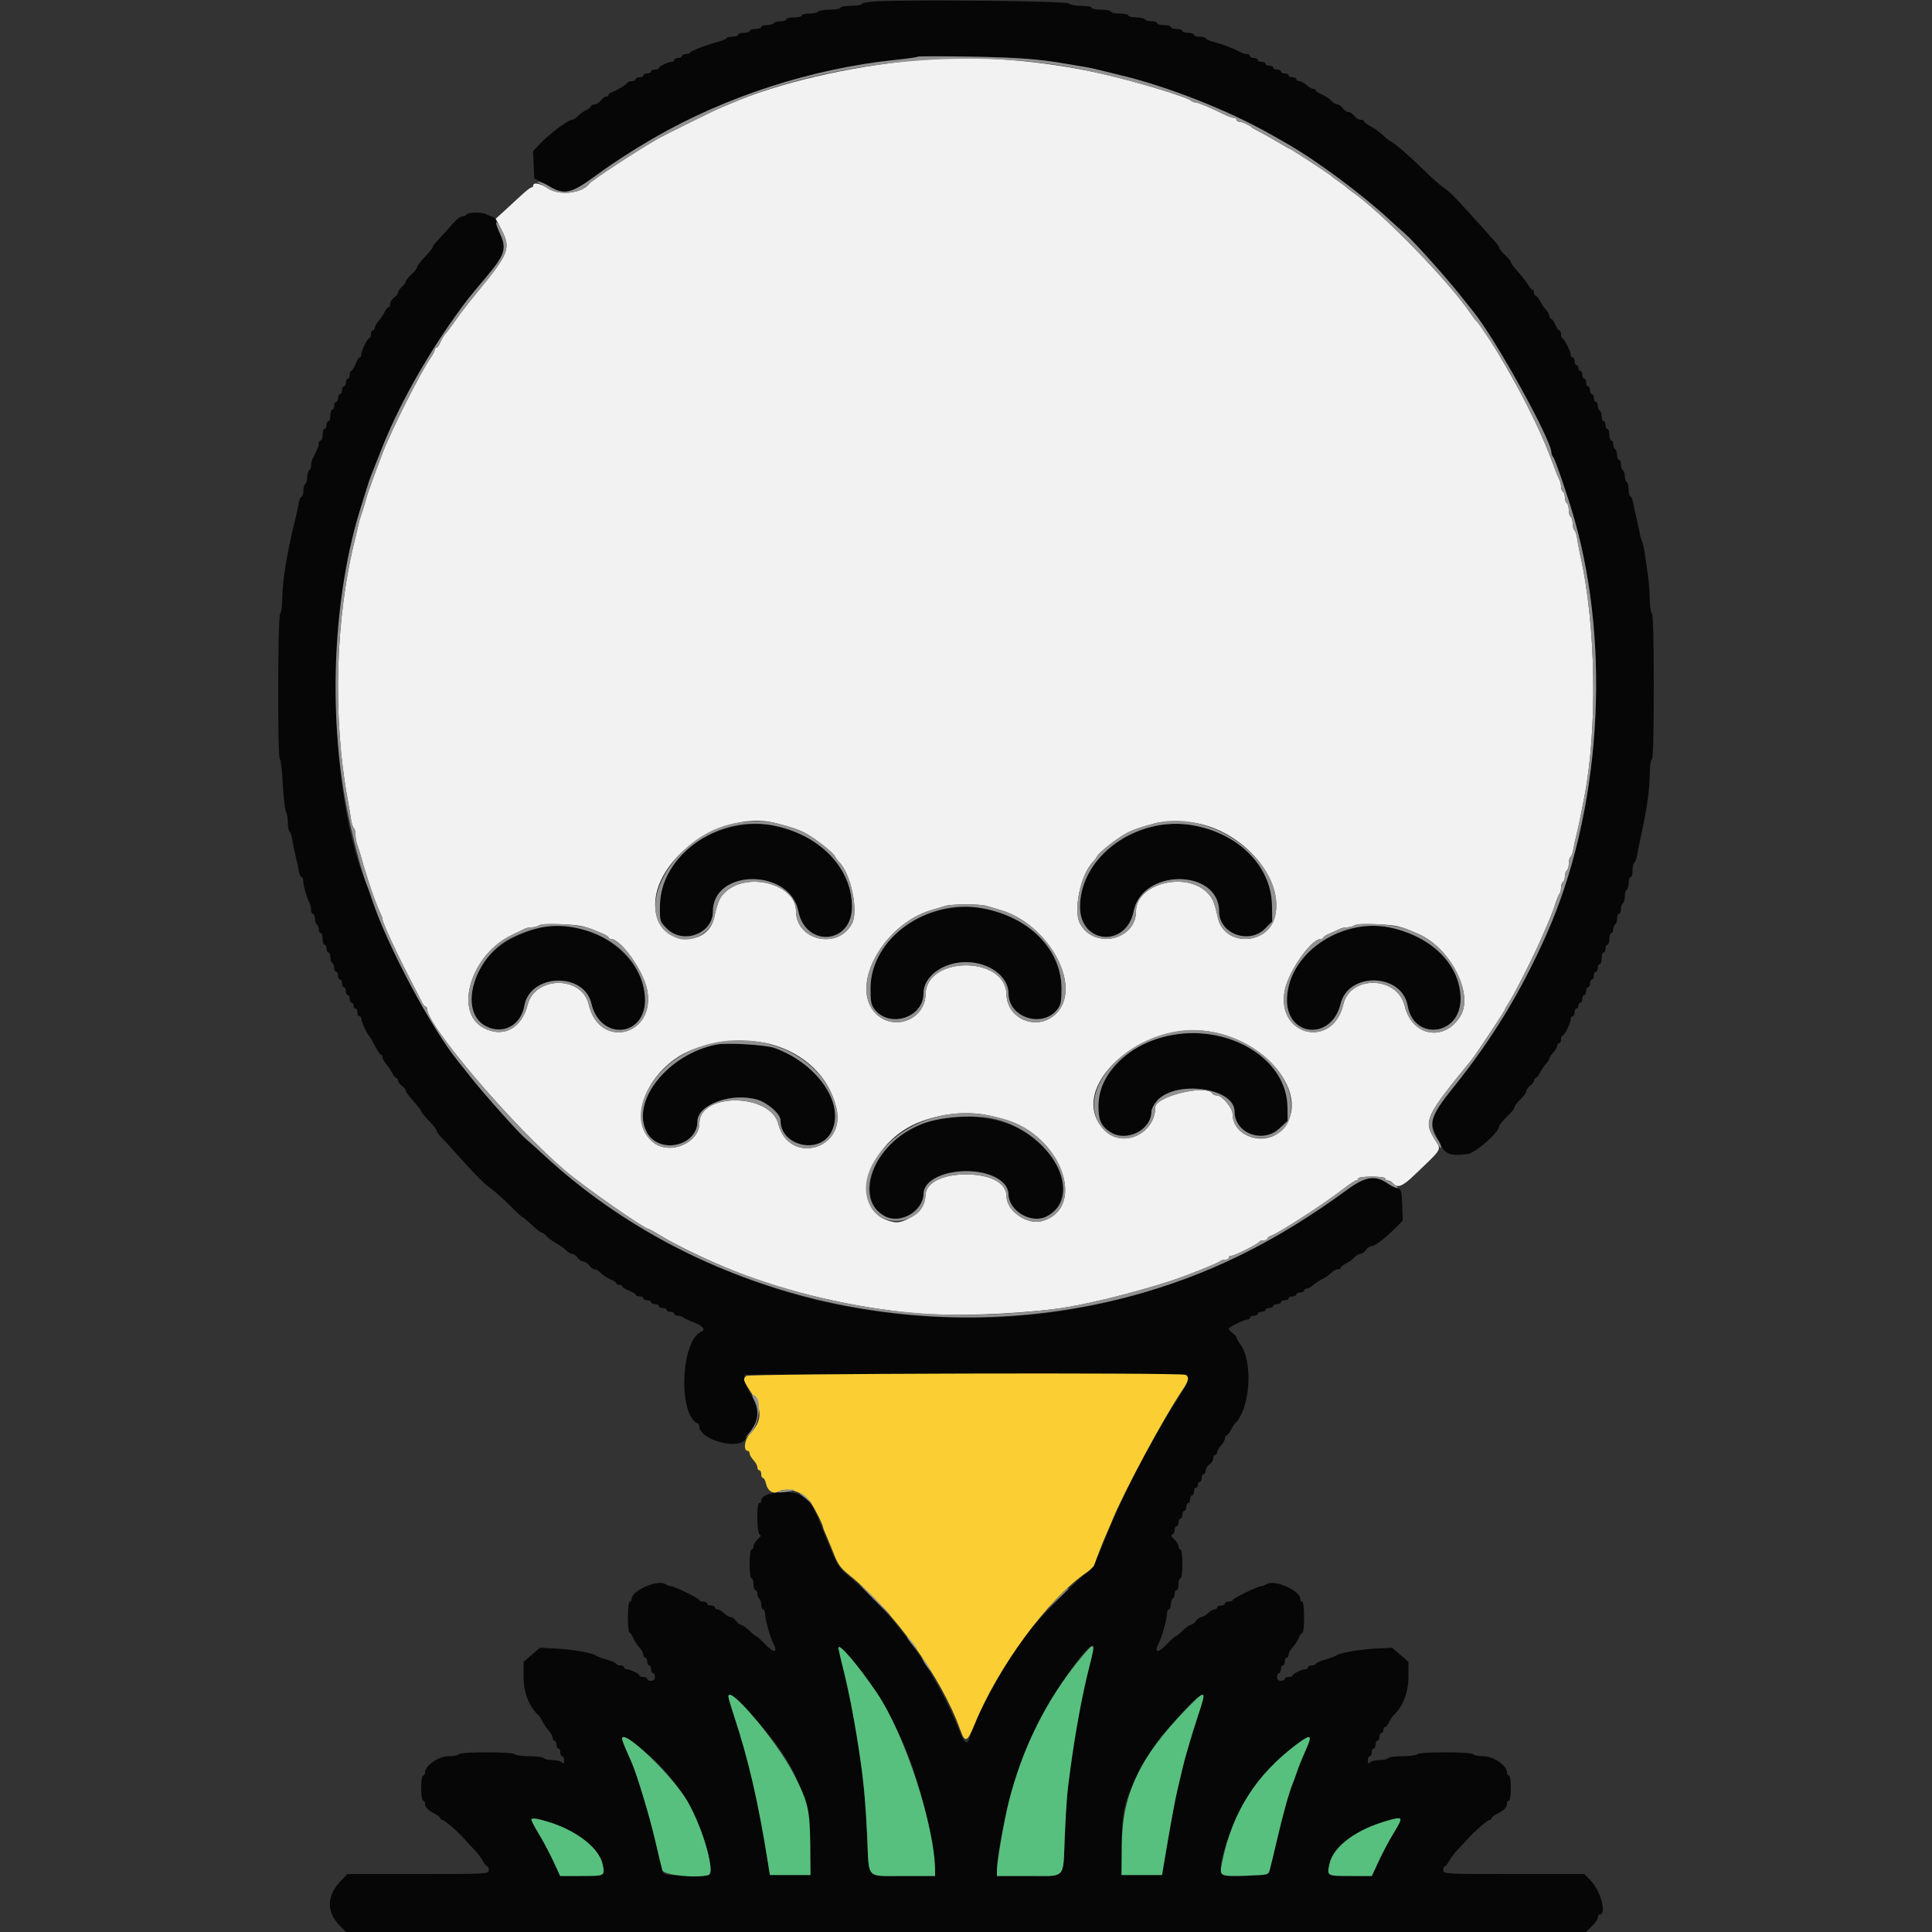 <svg id="svg" version="1.1" xmlns="http://www.w3.org/2000/svg" xmlns:xlink="http://www.w3.org/1999/xlink" width="400" height="400" viewBox="0, 0, 400,400"><rect x="0" y="0" width="400" height="400" fill="#333333" stroke="none"/><g id="svgg"><path id="path0" d="M181.700 0.274 C 179.885 0.361,178.400 0.605,178.400 0.816 C 178.400 1.027,177.410 1.200,176.200 1.200 C 174.990 1.200,174.000 1.380,174.000 1.600 C 174.000 1.820,173.021 2.000,171.824 2.000 C 170.627 2.000,169.536 2.180,169.400 2.400 C 169.264 2.620,168.443 2.800,167.576 2.800 C 166.709 2.800,166.000 2.980,166.000 3.200 C 166.000 3.420,165.280 3.600,164.400 3.600 C 163.520 3.600,162.800 3.780,162.800 4.000 C 162.800 4.220,162.271 4.400,161.624 4.400 C 160.977 4.400,160.336 4.580,160.200 4.800 C 160.064 5.020,159.423 5.200,158.776 5.200 C 158.129 5.200,157.600 5.380,157.600 5.600 C 157.600 5.820,157.060 6.000,156.400 6.000 C 155.740 6.000,155.200 6.180,155.200 6.400 C 155.200 6.620,154.660 6.800,154.000 6.800 C 153.340 6.800,152.800 6.980,152.800 7.200 C 152.800 7.420,152.260 7.600,151.600 7.600 C 150.940 7.600,150.400 7.739,150.400 7.909 C 150.400 8.079,149.635 8.413,148.700 8.650 C 146.386 9.239,143.030 10.533,142.867 10.900 C 142.793 11.065,142.388 11.200,141.967 11.200 C 141.545 11.200,141.200 11.380,141.200 11.600 C 141.200 11.820,140.840 12.000,140.400 12.000 C 139.960 12.000,139.600 12.180,139.600 12.400 C 139.600 12.620,139.366 12.800,139.080 12.800 C 138.344 12.800,136.407 13.741,136.403 14.100 C 136.401 14.265,136.040 14.400,135.600 14.400 C 135.160 14.400,134.800 14.580,134.800 14.800 C 134.800 15.020,134.440 15.200,134.000 15.200 C 133.560 15.200,133.200 15.380,133.200 15.600 C 133.200 15.820,132.840 16.000,132.400 16.000 C 131.960 16.000,131.600 16.180,131.600 16.400 C 131.600 16.620,131.255 16.800,130.833 16.800 C 130.412 16.800,130.007 16.935,129.933 17.100 C 129.766 17.476,127.636 18.775,126.700 19.071 C 126.315 19.193,126.000 19.452,126.000 19.647 C 126.000 19.841,125.770 20.000,125.488 20.000 C 125.207 20.000,124.717 20.360,124.400 20.800 C 124.083 21.240,123.503 21.600,123.112 21.600 C 122.720 21.600,122.400 21.750,122.400 21.932 C 122.400 22.115,121.905 22.519,121.300 22.830 C 120.695 23.140,119.909 23.711,119.553 24.097 C 119.197 24.484,118.700 24.800,118.449 24.800 C 117.693 24.800,113.916 27.582,112.083 29.489 L 110.366 31.276 110.483 34.099 L 110.600 36.922 113.000 38.242 C 117.026 40.456,118.093 40.249,123.600 36.187 C 139.267 24.628,158.866 16.500,179.000 13.211 C 190.889 11.270,209.390 11.256,220.600 13.181 C 221.700 13.369,223.320 13.640,224.200 13.783 C 225.080 13.925,226.430 14.205,227.200 14.406 C 227.970 14.607,229.860 15.066,231.400 15.426 C 241.502 17.790,254.234 22.787,263.300 27.946 C 264.125 28.416,265.436 29.160,266.214 29.601 C 272.348 33.076,281.846 40.105,287.600 45.429 C 288.590 46.345,290.062 47.666,290.872 48.364 C 292.617 49.869,299.478 57.519,302.384 61.200 C 303.513 62.630,304.687 64.103,304.991 64.473 C 309.495 69.939,321.200 91.069,321.200 93.732 C 321.200 94.011,321.363 94.411,321.562 94.620 C 321.957 95.034,324.654 102.922,325.932 107.400 C 333.650 134.448,331.358 168.401,320.113 193.600 C 314.810 205.483,308.875 215.219,300.864 225.176 C 295.817 231.450,295.739 231.749,297.937 236.459 C 299.107 238.965,300.208 239.423,303.870 238.928 C 305.506 238.707,310.400 234.380,310.400 233.154 C 310.400 232.925,311.120 232.046,312.000 231.200 C 312.880 230.354,313.600 229.451,313.600 229.192 C 313.600 228.933,314.140 228.217,314.800 227.600 C 315.460 226.983,316.000 226.231,316.000 225.928 C 316.000 225.625,316.360 225.117,316.800 224.800 C 317.240 224.483,317.600 223.993,317.600 223.712 C 317.600 223.430,317.750 223.200,317.932 223.200 C 318.115 223.200,318.520 222.705,318.832 222.100 C 319.145 221.495,319.715 220.651,320.100 220.225 C 320.485 219.798,320.800 219.296,320.800 219.108 C 320.800 218.920,321.160 218.380,321.600 217.908 C 322.040 217.436,322.400 216.813,322.400 216.525 C 322.400 216.236,322.580 216.000,322.800 216.000 C 323.020 216.000,323.200 215.640,323.200 215.200 C 323.200 214.760,323.347 214.400,323.526 214.400 C 323.924 214.400,325.200 211.799,325.200 210.986 C 325.200 210.664,325.380 210.400,325.600 210.400 C 325.820 210.400,326.000 210.040,326.000 209.600 C 326.000 209.160,326.180 208.800,326.400 208.800 C 326.620 208.800,326.800 208.530,326.800 208.200 C 326.800 207.870,326.980 207.600,327.200 207.600 C 327.420 207.600,327.600 207.240,327.600 206.800 C 327.600 206.360,327.780 206.000,328.000 206.000 C 328.220 206.000,328.400 205.640,328.400 205.200 C 328.400 204.760,328.580 204.400,328.800 204.400 C 329.020 204.400,329.200 204.040,329.200 203.600 C 329.200 203.160,329.380 202.800,329.600 202.800 C 329.820 202.800,330.000 202.440,330.000 202.000 C 330.000 201.560,330.180 201.200,330.400 201.200 C 330.620 201.200,330.800 200.840,330.800 200.400 C 330.800 199.960,330.980 199.600,331.200 199.600 C 331.420 199.600,331.600 199.060,331.600 198.400 C 331.600 197.740,331.780 197.200,332.000 197.200 C 332.220 197.200,332.400 196.840,332.400 196.400 C 332.400 195.960,332.580 195.600,332.800 195.600 C 333.020 195.600,333.200 195.060,333.200 194.400 C 333.200 193.740,333.380 193.200,333.600 193.200 C 333.820 193.200,334.000 192.851,334.000 192.424 C 334.000 191.997,334.180 191.536,334.400 191.400 C 334.620 191.264,334.800 190.713,334.800 190.176 C 334.800 189.639,334.980 189.200,335.200 189.200 C 335.420 189.200,335.600 188.761,335.600 188.224 C 335.600 187.687,335.780 187.136,336.000 187.000 C 336.220 186.864,336.400 186.234,336.400 185.600 C 336.400 184.966,336.580 184.336,336.800 184.200 C 337.020 184.064,337.200 183.423,337.200 182.776 C 337.200 182.129,337.380 181.600,337.600 181.600 C 337.820 181.600,338.000 180.981,338.000 180.224 C 338.000 179.467,338.160 178.748,338.356 178.627 C 338.551 178.506,338.812 177.821,338.934 177.104 C 339.056 176.387,339.354 174.900,339.596 173.800 C 340.992 167.465,341.552 163.540,341.579 159.900 C 341.591 158.380,341.775 157.200,342.000 157.200 C 342.260 157.200,342.400 151.941,342.400 142.224 C 342.400 132.671,342.255 127.158,342.000 127.000 C 341.780 126.864,341.585 125.548,341.566 124.076 C 341.548 122.604,341.379 120.410,341.192 119.200 C 341.005 117.990,340.737 116.100,340.597 115.000 C 340.456 113.900,340.187 112.640,339.998 112.200 C 339.809 111.760,339.563 110.860,339.452 110.200 C 339.340 109.540,339.045 108.190,338.796 107.200 C 338.546 106.210,338.246 104.815,338.127 104.100 C 338.009 103.385,337.752 102.800,337.556 102.800 C 337.360 102.800,337.200 102.181,337.200 101.424 C 337.200 100.667,337.020 99.936,336.800 99.800 C 336.580 99.664,336.400 99.124,336.400 98.600 C 336.400 98.076,336.220 97.536,336.000 97.400 C 335.780 97.264,335.600 96.713,335.600 96.176 C 335.600 95.639,335.420 95.200,335.200 95.200 C 334.980 95.200,334.800 94.761,334.800 94.224 C 334.800 93.687,334.620 93.136,334.400 93.000 C 334.180 92.864,334.000 92.403,334.000 91.976 C 334.000 91.549,333.820 91.200,333.600 91.200 C 333.380 91.200,333.200 90.660,333.200 90.000 C 333.200 89.340,333.020 88.800,332.800 88.800 C 332.580 88.800,332.400 88.440,332.400 88.000 C 332.400 87.560,332.220 87.200,332.000 87.200 C 331.780 87.200,331.600 86.761,331.600 86.224 C 331.600 85.687,331.420 85.136,331.200 85.000 C 330.980 84.864,330.800 84.403,330.800 83.976 C 330.800 83.549,330.620 83.200,330.400 83.200 C 330.180 83.200,330.000 82.840,330.000 82.400 C 330.000 81.960,329.820 81.600,329.600 81.600 C 329.380 81.600,329.200 81.240,329.200 80.800 C 329.200 80.360,329.020 80.000,328.800 80.000 C 328.580 80.000,328.400 79.640,328.400 79.200 C 328.400 78.760,328.220 78.400,328.000 78.400 C 327.780 78.400,327.600 78.040,327.600 77.600 C 327.600 77.160,327.420 76.800,327.200 76.800 C 326.980 76.800,326.800 76.530,326.800 76.200 C 326.800 75.870,326.620 75.600,326.400 75.600 C 326.180 75.600,326.000 75.240,326.000 74.800 C 326.000 74.360,325.820 74.000,325.600 74.000 C 325.380 74.000,325.200 73.745,325.200 73.432 C 325.200 72.765,323.935 70.260,323.500 70.067 C 323.335 69.993,323.200 69.588,323.200 69.167 C 323.200 68.745,323.042 68.400,322.849 68.400 C 322.655 68.400,322.273 67.860,322.000 67.200 C 321.727 66.540,321.345 66.000,321.151 66.000 C 320.958 66.000,320.800 65.764,320.800 65.475 C 320.800 65.187,320.485 64.602,320.100 64.175 C 319.715 63.749,319.145 62.905,318.832 62.300 C 318.520 61.695,318.115 61.200,317.932 61.200 C 317.750 61.200,317.600 60.930,317.600 60.600 C 317.600 60.270,317.459 60.000,317.286 60.000 C 317.114 60.000,316.673 59.492,316.306 58.872 C 315.940 58.252,315.001 57.047,314.220 56.194 C 313.439 55.341,312.800 54.481,312.800 54.282 C 312.800 54.084,312.260 53.417,311.600 52.800 C 310.940 52.183,310.400 51.516,310.400 51.318 C 310.400 50.958,309.961 50.443,304.881 44.846 C 300.706 40.246,300.292 39.834,298.800 38.788 C 298.030 38.249,296.122 36.546,294.559 35.004 C 291.711 32.193,288.626 29.533,287.880 29.247 C 287.661 29.163,286.975 28.610,286.356 28.018 C 285.737 27.426,284.593 26.599,283.815 26.180 C 283.037 25.761,282.400 25.279,282.400 25.109 C 282.400 24.939,282.080 24.800,281.688 24.800 C 281.297 24.800,280.717 24.440,280.400 24.000 C 280.083 23.560,279.543 23.200,279.200 23.200 C 278.857 23.200,278.317 22.840,278.000 22.400 C 277.683 21.960,277.169 21.600,276.859 21.600 C 276.548 21.600,276.003 21.271,275.647 20.870 C 275.291 20.468,274.415 19.884,273.700 19.572 C 272.985 19.260,272.400 18.869,272.400 18.702 C 272.400 18.536,272.164 18.400,271.875 18.400 C 271.587 18.400,270.964 18.040,270.492 17.600 C 270.020 17.160,269.356 16.800,269.017 16.800 C 268.678 16.800,268.400 16.620,268.400 16.400 C 268.400 16.180,268.040 16.000,267.600 16.000 C 267.160 16.000,266.800 15.820,266.800 15.600 C 266.800 15.380,266.440 15.200,266.000 15.200 C 265.560 15.200,265.200 15.020,265.200 14.800 C 265.200 14.580,264.840 14.400,264.400 14.400 C 263.960 14.400,263.600 14.220,263.600 14.000 C 263.600 13.780,263.240 13.600,262.800 13.600 C 262.360 13.600,262.000 13.420,262.000 13.200 C 262.000 12.980,261.640 12.800,261.200 12.800 C 260.760 12.800,260.400 12.620,260.400 12.400 C 260.400 12.180,260.040 12.000,259.600 12.000 C 259.160 12.000,258.800 11.820,258.800 11.600 C 258.800 11.380,258.528 11.200,258.195 11.200 C 257.862 11.200,257.277 11.035,256.895 10.834 C 255.366 10.027,253.271 9.216,251.483 8.738 C 250.447 8.461,249.600 8.091,249.600 7.917 C 249.600 7.743,249.060 7.600,248.400 7.600 C 247.740 7.600,247.200 7.420,247.200 7.200 C 247.200 6.980,246.660 6.800,246.000 6.800 C 245.340 6.800,244.800 6.620,244.800 6.400 C 244.800 6.180,244.260 6.000,243.600 6.000 C 242.940 6.000,242.400 5.820,242.400 5.600 C 242.400 5.380,241.770 5.200,241.000 5.200 C 240.230 5.200,239.600 5.020,239.600 4.800 C 239.600 4.580,239.071 4.400,238.424 4.400 C 237.777 4.400,237.136 4.220,237.000 4.000 C 236.864 3.780,236.043 3.600,235.176 3.600 C 234.309 3.600,233.600 3.420,233.600 3.200 C 233.600 2.980,232.790 2.800,231.800 2.800 C 230.810 2.800,230.000 2.620,230.000 2.400 C 230.000 2.180,229.100 2.000,228.000 2.000 C 226.900 2.000,226.000 1.820,226.000 1.600 C 226.000 1.380,225.046 1.200,223.880 1.200 C 222.714 1.200,221.540 0.980,221.272 0.712 C 220.787 0.227,189.821 -0.115,181.700 0.274 M96.600 44.400 C 96.464 44.620,96.048 44.804,95.676 44.809 C 95.304 44.814,94.370 45.561,93.600 46.468 C 92.830 47.376,91.615 48.715,90.900 49.446 C 90.185 50.176,89.600 50.938,89.600 51.138 C 89.600 51.339,88.880 52.245,88.000 53.152 C 87.120 54.059,86.400 54.998,86.400 55.240 C 86.400 55.481,85.860 56.183,85.200 56.800 C 84.540 57.417,84.000 58.091,84.000 58.298 C 84.000 58.506,83.640 59.002,83.200 59.400 C 82.760 59.798,82.400 60.326,82.400 60.574 C 82.400 60.821,82.040 61.283,81.600 61.600 C 81.160 61.917,80.800 62.497,80.800 62.888 C 80.800 63.280,80.650 63.600,80.468 63.600 C 80.285 63.600,79.880 64.095,79.568 64.700 C 79.255 65.305,78.685 66.149,78.300 66.575 C 77.915 67.002,77.600 67.587,77.600 67.875 C 77.600 68.164,77.420 68.400,77.200 68.400 C 76.980 68.400,76.800 68.760,76.800 69.200 C 76.800 69.640,76.653 70.000,76.474 70.000 C 76.076 70.000,74.800 72.601,74.800 73.414 C 74.800 73.736,74.654 74.000,74.475 74.000 C 74.296 74.000,73.902 74.630,73.600 75.400 C 73.298 76.170,72.904 76.800,72.725 76.800 C 72.546 76.800,72.400 77.160,72.400 77.600 C 72.400 78.040,72.220 78.400,72.000 78.400 C 71.780 78.400,71.600 78.760,71.600 79.200 C 71.600 79.640,71.420 80.000,71.200 80.000 C 70.980 80.000,70.800 80.360,70.800 80.800 C 70.800 81.240,70.620 81.600,70.400 81.600 C 70.180 81.600,70.000 81.960,70.000 82.400 C 70.000 82.840,69.820 83.200,69.600 83.200 C 69.380 83.200,69.200 83.560,69.200 84.000 C 69.200 84.440,69.020 84.800,68.800 84.800 C 68.580 84.800,68.400 85.340,68.400 86.000 C 68.400 86.660,68.220 87.200,68.000 87.200 C 67.780 87.200,67.600 87.560,67.600 88.000 C 67.600 88.440,67.420 88.800,67.200 88.800 C 66.980 88.800,66.800 89.340,66.800 90.000 C 66.800 90.660,66.620 91.200,66.400 91.200 C 66.180 91.200,66.000 91.472,66.000 91.805 C 66.000 92.138,65.820 92.768,65.600 93.205 C 65.380 93.642,65.020 94.358,64.800 94.795 C 64.580 95.232,64.400 95.941,64.400 96.371 C 64.400 96.801,64.220 97.264,64.000 97.400 C 63.780 97.536,63.600 98.166,63.600 98.800 C 63.600 99.434,63.420 100.064,63.200 100.200 C 62.980 100.336,62.800 100.977,62.800 101.624 C 62.800 102.271,62.640 102.800,62.444 102.800 C 62.248 102.800,61.991 103.385,61.873 104.100 C 61.754 104.815,61.455 106.210,61.207 107.200 C 59.432 114.287,58.454 120.284,58.421 124.276 C 58.409 125.638,58.220 126.864,58.000 127.000 C 57.504 127.306,57.444 157.200,57.939 157.200 C 58.126 157.200,58.399 159.469,58.548 162.242 C 58.696 165.016,58.993 167.614,59.209 168.016 C 59.424 168.418,59.600 169.469,59.600 170.350 C 59.600 171.232,59.761 172.052,59.958 172.174 C 60.155 172.295,60.410 173.071,60.525 173.897 C 60.640 174.724,60.943 176.210,61.196 177.200 C 61.450 178.190,61.754 179.585,61.873 180.300 C 61.991 181.015,62.248 181.600,62.444 181.600 C 62.640 181.600,62.800 181.992,62.800 182.472 C 62.800 183.392,63.460 185.728,64.049 186.895 C 64.242 187.277,64.400 187.952,64.400 188.395 C 64.400 188.838,64.580 189.200,64.800 189.200 C 65.020 189.200,65.200 189.639,65.200 190.176 C 65.200 190.713,65.380 191.264,65.600 191.400 C 65.820 191.536,66.000 191.997,66.000 192.424 C 66.000 192.851,66.180 193.200,66.400 193.200 C 66.620 193.200,66.800 193.740,66.800 194.400 C 66.800 195.060,66.980 195.600,67.200 195.600 C 67.420 195.600,67.600 195.960,67.600 196.400 C 67.600 196.840,67.780 197.200,68.000 197.200 C 68.220 197.200,68.400 197.639,68.400 198.176 C 68.400 198.713,68.580 199.264,68.800 199.400 C 69.020 199.536,69.200 199.997,69.200 200.424 C 69.200 200.851,69.380 201.200,69.600 201.200 C 69.820 201.200,70.000 201.560,70.000 202.000 C 70.000 202.440,70.180 202.800,70.400 202.800 C 70.620 202.800,70.800 203.160,70.800 203.600 C 70.800 204.040,70.980 204.400,71.200 204.400 C 71.420 204.400,71.600 204.760,71.600 205.200 C 71.600 205.640,71.780 206.000,72.000 206.000 C 72.220 206.000,72.400 206.360,72.400 206.800 C 72.400 207.240,72.580 207.600,72.800 207.600 C 73.020 207.600,73.200 207.870,73.200 208.200 C 73.200 208.530,73.380 208.800,73.600 208.800 C 73.820 208.800,74.000 209.160,74.000 209.600 C 74.000 210.040,74.180 210.400,74.400 210.400 C 74.620 210.400,74.800 210.642,74.800 210.939 C 74.800 211.504,75.964 214.056,76.378 214.400 C 76.511 214.510,77.065 215.455,77.609 216.500 C 78.153 217.545,78.734 218.400,78.899 218.400 C 79.065 218.400,79.200 218.636,79.200 218.925 C 79.200 219.213,79.515 219.798,79.900 220.225 C 80.285 220.651,80.855 221.495,81.168 222.100 C 81.480 222.705,81.885 223.200,82.068 223.200 C 82.250 223.200,82.400 223.430,82.400 223.712 C 82.400 223.993,82.760 224.483,83.200 224.800 C 83.640 225.117,84.000 225.569,84.000 225.804 C 84.000 226.040,84.720 227.028,85.600 228.000 C 86.480 228.972,87.200 229.910,87.200 230.084 C 87.200 230.257,87.920 231.141,88.800 232.048 C 89.680 232.955,90.400 233.863,90.400 234.066 C 90.400 234.270,90.805 234.859,91.300 235.376 C 91.795 235.892,93.460 237.713,95.000 239.423 C 98.823 243.668,100.084 244.922,101.869 246.257 C 102.710 246.886,104.423 248.435,105.677 249.700 C 106.930 250.965,108.055 252.000,108.177 252.000 C 108.299 252.000,109.163 252.720,110.097 253.600 C 111.031 254.480,111.956 255.200,112.151 255.200 C 112.346 255.200,112.797 255.528,113.153 255.928 C 113.509 256.329,114.430 257.004,115.200 257.428 C 115.970 257.853,116.891 258.515,117.247 258.900 C 117.603 259.285,118.148 259.600,118.459 259.600 C 118.769 259.600,119.283 259.960,119.600 260.400 C 119.917 260.840,120.457 261.200,120.800 261.200 C 121.143 261.200,121.683 261.560,122.000 262.000 C 122.317 262.440,122.831 262.800,123.141 262.800 C 123.452 262.800,123.997 263.129,124.353 263.530 C 124.709 263.932,125.585 264.516,126.300 264.828 C 127.015 265.140,127.600 265.531,127.600 265.698 C 127.600 265.864,127.870 266.000,128.200 266.000 C 128.530 266.000,128.800 266.146,128.800 266.325 C 128.800 266.504,129.430 266.898,130.200 267.200 C 130.970 267.502,131.600 267.896,131.600 268.075 C 131.600 268.254,131.960 268.400,132.400 268.400 C 132.840 268.400,133.200 268.580,133.200 268.800 C 133.200 269.020,133.560 269.200,134.000 269.200 C 134.440 269.200,134.800 269.380,134.800 269.600 C 134.800 269.820,135.160 270.000,135.600 270.000 C 136.040 270.000,136.400 270.180,136.400 270.400 C 136.400 270.620,136.760 270.800,137.200 270.800 C 137.640 270.800,138.000 270.980,138.000 271.200 C 138.000 271.420,138.360 271.600,138.800 271.600 C 139.240 271.600,139.600 271.780,139.600 272.000 C 139.600 272.220,139.924 272.400,140.320 272.400 C 140.716 272.400,141.211 272.556,141.420 272.747 C 141.629 272.938,142.655 273.413,143.700 273.802 C 145.413 274.439,146.148 275.315,145.266 275.667 C 140.951 277.388,140.315 292.957,144.487 294.733 C 144.659 294.807,144.800 295.077,144.800 295.333 C 144.803 298.122,153.061 300.343,154.344 297.900 C 154.604 297.405,155.263 296.388,155.809 295.641 C 157.275 293.631,157.148 291.530,155.382 288.599 C 154.603 287.304,154.018 285.874,154.082 285.422 L 154.200 284.600 200.000 284.600 L 245.800 284.600 245.920 285.440 C 245.990 285.927,245.222 287.526,244.095 289.240 C 238.014 298.495,232.564 309.092,228.037 320.467 C 226.608 324.056,226.102 324.897,224.851 325.765 C 223.167 326.932,215.802 334.372,213.334 337.400 C 208.772 342.996,202.598 354.050,200.636 360.133 C 200.261 361.297,199.554 360.725,198.721 358.582 C 194.081 346.646,185.911 335.050,176.409 326.911 C 173.169 324.135,173.742 325.160,169.405 314.400 C 167.622 309.976,165.745 308.672,161.581 308.962 C 158.902 309.149,157.600 309.740,157.600 310.771 C 157.600 311.007,157.420 311.200,157.200 311.200 C 156.586 311.200,156.683 317.491,157.300 317.713 C 157.639 317.835,157.510 318.150,156.900 318.693 C 156.405 319.133,156.000 319.788,156.000 320.147 C 156.000 320.506,155.820 320.800,155.600 320.800 C 155.369 320.800,155.200 322.067,155.200 323.800 C 155.200 325.533,155.369 326.800,155.600 326.800 C 155.820 326.800,156.000 327.340,156.000 328.000 C 156.000 328.660,156.180 329.200,156.400 329.200 C 156.620 329.200,156.800 329.549,156.800 329.976 C 156.800 330.403,156.980 330.864,157.200 331.000 C 157.420 331.136,157.600 331.687,157.600 332.224 C 157.600 332.761,157.780 333.200,158.000 333.200 C 158.220 333.200,158.400 333.629,158.400 334.154 C 158.400 335.178,159.440 338.953,160.037 340.095 C 161.169 342.260,160.337 342.416,158.400 340.400 C 157.554 339.520,156.757 338.800,156.628 338.800 C 156.498 338.800,155.828 338.260,155.137 337.600 C 154.446 336.940,153.678 336.400,153.429 336.400 C 153.180 336.400,152.717 336.040,152.400 335.600 C 152.083 335.160,151.586 334.800,151.295 334.800 C 151.004 334.800,150.380 334.440,149.908 334.000 C 149.436 333.560,148.813 333.200,148.525 333.200 C 148.236 333.200,148.000 333.020,148.000 332.800 C 148.000 332.580,147.640 332.400,147.200 332.400 C 146.760 332.400,146.400 332.220,146.400 332.000 C 146.400 331.780,146.040 331.600,145.600 331.600 C 145.160 331.600,144.800 331.460,144.800 331.288 C 144.800 330.935,139.590 328.400,138.863 328.400 C 138.602 328.400,138.051 328.189,137.639 327.931 C 136.131 326.990,130.800 329.340,130.800 330.947 C 130.800 331.306,130.620 331.600,130.400 331.600 C 130.167 331.600,130.000 332.933,130.000 334.800 C 130.000 336.560,130.136 338.000,130.302 338.000 C 130.469 338.000,130.829 338.506,131.103 339.125 C 131.376 339.744,131.960 340.636,132.400 341.108 C 132.840 341.580,133.200 342.244,133.200 342.583 C 133.200 342.922,133.380 343.200,133.600 343.200 C 133.820 343.200,134.000 343.560,134.000 344.000 C 134.000 344.440,134.180 344.800,134.400 344.800 C 134.620 344.800,134.800 345.160,134.800 345.600 C 134.800 346.040,134.980 346.400,135.200 346.400 C 135.420 346.400,135.600 346.760,135.600 347.200 C 135.600 347.733,135.333 348.000,134.800 348.000 C 134.360 348.000,134.000 347.820,134.000 347.600 C 134.000 347.380,133.640 347.200,133.200 347.200 C 132.760 347.200,132.399 347.065,132.397 346.900 C 132.393 346.541,130.456 345.600,129.720 345.600 C 129.434 345.600,129.200 345.420,129.200 345.200 C 129.200 344.980,128.840 344.800,128.400 344.800 C 127.960 344.800,127.600 344.659,127.600 344.487 C 127.600 344.315,126.745 343.929,125.700 343.629 C 124.655 343.329,123.620 342.946,123.400 342.777 C 122.662 342.212,118.631 341.497,115.200 341.323 L 111.800 341.150 110.100 342.606 L 108.400 344.062 108.400 347.337 C 108.400 350.463,109.647 353.559,111.567 355.200 C 111.696 355.310,112.055 355.892,112.365 356.493 C 112.674 357.095,113.259 357.942,113.664 358.377 C 114.069 358.811,114.400 359.444,114.400 359.783 C 114.400 360.122,114.580 360.400,114.800 360.400 C 115.020 360.400,115.200 360.760,115.200 361.200 C 115.200 361.640,115.380 362.000,115.600 362.000 C 115.820 362.000,116.000 362.360,116.000 362.800 C 116.000 363.240,116.180 363.600,116.400 363.600 C 116.620 363.600,116.800 363.996,116.800 364.480 C 116.800 365.164,116.693 365.253,116.320 364.880 C 116.056 364.616,115.167 364.400,114.344 364.400 C 113.521 364.400,112.736 364.220,112.600 364.000 C 112.464 363.780,111.114 363.600,109.600 363.600 C 108.086 363.600,106.736 363.420,106.600 363.200 C 106.270 362.667,95.330 362.667,95.000 363.200 C 94.864 363.420,93.899 363.600,92.855 363.600 C 90.815 363.600,88.000 365.545,88.000 366.954 C 88.000 367.309,87.820 367.600,87.600 367.600 C 87.374 367.600,87.200 368.733,87.200 370.200 C 87.200 371.667,87.374 372.800,87.600 372.800 C 87.820 372.800,88.000 373.083,88.000 373.429 C 88.000 374.178,88.609 374.798,90.100 375.568 C 90.705 375.880,91.200 376.285,91.200 376.468 C 91.200 376.650,91.374 376.800,91.586 376.800 C 92.010 376.800,94.821 379.236,96.158 380.761 C 96.621 381.290,97.540 382.281,98.200 382.964 C 98.860 383.647,99.655 384.700,99.968 385.303 C 100.280 385.906,100.685 386.400,100.868 386.400 C 101.050 386.400,101.200 386.760,101.200 387.200 C 101.200 387.985,100.933 388.000,86.560 388.000 L 71.920 388.000 70.660 389.308 C 67.537 392.550,67.496 395.927,70.542 398.889 L 71.685 400.000 200.000 400.000 L 328.315 400.000 329.558 398.840 C 330.241 398.201,330.800 397.391,330.800 397.040 C 330.800 396.688,330.980 396.400,331.200 396.400 C 332.723 396.400,331.413 391.487,329.313 389.325 L 328.027 388.000 313.413 388.000 C 299.067 388.000,298.800 387.985,298.800 387.200 C 298.800 386.760,298.950 386.400,299.132 386.400 C 299.315 386.400,299.720 385.906,300.032 385.303 C 300.345 384.700,301.140 383.647,301.800 382.964 C 302.460 382.281,303.379 381.290,303.842 380.761 C 305.179 379.236,307.990 376.800,308.414 376.800 C 308.626 376.800,308.800 376.650,308.800 376.468 C 308.800 376.285,309.295 375.880,309.900 375.568 C 311.391 374.798,312.000 374.178,312.000 373.429 C 312.000 373.083,312.180 372.800,312.400 372.800 C 312.626 372.800,312.800 371.667,312.800 370.200 C 312.800 368.733,312.626 367.600,312.400 367.600 C 312.180 367.600,312.000 367.309,312.000 366.954 C 312.000 365.545,309.185 363.600,307.145 363.600 C 306.101 363.600,305.136 363.420,305.000 363.200 C 304.854 362.964,302.470 362.800,299.200 362.800 C 295.930 362.800,293.546 362.964,293.400 363.200 C 293.264 363.420,291.914 363.600,290.400 363.600 C 288.886 363.600,287.536 363.780,287.400 364.000 C 287.264 364.220,286.479 364.400,285.656 364.400 C 284.833 364.400,283.944 364.616,283.680 364.880 C 283.307 365.253,283.200 365.164,283.200 364.480 C 283.200 363.996,283.380 363.600,283.600 363.600 C 283.820 363.600,284.000 363.240,284.000 362.800 C 284.000 362.360,284.180 362.000,284.400 362.000 C 284.620 362.000,284.800 361.640,284.800 361.200 C 284.800 360.760,284.980 360.400,285.200 360.400 C 285.420 360.400,285.600 360.040,285.600 359.600 C 285.600 359.160,285.780 358.800,286.000 358.800 C 286.220 358.800,286.400 358.530,286.400 358.200 C 286.400 357.870,286.550 357.600,286.732 357.600 C 286.915 357.600,287.320 357.105,287.632 356.500 C 287.944 355.895,288.304 355.310,288.433 355.200 C 290.353 353.559,291.600 350.463,291.600 347.337 L 291.600 344.062 289.900 342.606 L 288.200 341.150 284.800 341.323 C 281.369 341.497,277.338 342.212,276.600 342.777 C 276.380 342.946,275.345 343.329,274.300 343.629 C 273.255 343.929,272.400 344.315,272.400 344.487 C 272.400 344.659,272.040 344.800,271.600 344.800 C 271.160 344.800,270.800 344.980,270.800 345.200 C 270.800 345.420,270.566 345.600,270.280 345.600 C 269.544 345.600,267.607 346.541,267.603 346.900 C 267.601 347.065,267.240 347.200,266.800 347.200 C 266.360 347.200,266.000 347.380,266.000 347.600 C 266.000 347.820,265.640 348.000,265.200 348.000 C 264.667 348.000,264.400 347.733,264.400 347.200 C 264.400 346.760,264.580 346.400,264.800 346.400 C 265.020 346.400,265.200 346.040,265.200 345.600 C 265.200 345.160,265.380 344.800,265.600 344.800 C 265.820 344.800,266.000 344.440,266.000 344.000 C 266.000 343.560,266.180 343.200,266.400 343.200 C 266.620 343.200,266.800 342.922,266.800 342.583 C 266.800 342.244,267.160 341.580,267.600 341.108 C 268.040 340.636,268.624 339.744,268.897 339.125 C 269.171 338.506,269.531 338.000,269.698 338.000 C 269.864 338.000,270.000 336.560,270.000 334.800 C 270.000 332.933,269.833 331.600,269.600 331.600 C 269.380 331.600,269.200 331.306,269.200 330.947 C 269.200 329.340,263.869 326.990,262.361 327.931 C 261.949 328.189,261.398 328.400,261.137 328.400 C 260.410 328.400,255.200 330.935,255.200 331.288 C 255.200 331.460,254.840 331.600,254.400 331.600 C 253.960 331.600,253.600 331.780,253.600 332.000 C 253.600 332.220,253.240 332.400,252.800 332.400 C 252.360 332.400,252.000 332.580,252.000 332.800 C 252.000 333.020,251.764 333.200,251.475 333.200 C 251.187 333.200,250.564 333.560,250.092 334.000 C 249.620 334.440,248.996 334.800,248.705 334.800 C 248.414 334.800,247.917 335.160,247.600 335.600 C 247.283 336.040,246.820 336.400,246.571 336.400 C 246.322 336.400,245.554 336.940,244.863 337.600 C 244.172 338.260,243.502 338.800,243.372 338.800 C 243.243 338.800,242.446 339.520,241.600 340.400 C 239.663 342.416,238.831 342.260,239.963 340.095 C 240.560 338.953,241.600 335.178,241.600 334.154 C 241.600 333.629,241.780 333.200,242.000 333.200 C 242.220 333.200,242.400 332.761,242.400 332.224 C 242.400 331.687,242.580 331.136,242.800 331.000 C 243.020 330.864,243.200 330.403,243.200 329.976 C 243.200 329.549,243.380 329.200,243.600 329.200 C 243.820 329.200,244.000 328.660,244.000 328.000 C 244.000 327.340,244.180 326.800,244.400 326.800 C 244.631 326.800,244.800 325.533,244.800 323.800 C 244.800 322.067,244.631 320.800,244.400 320.800 C 244.180 320.800,244.000 320.506,244.000 320.147 C 244.000 319.788,243.595 319.133,243.100 318.693 C 242.490 318.150,242.361 317.835,242.700 317.713 C 242.975 317.614,243.200 317.188,243.200 316.767 C 243.200 316.345,243.380 316.000,243.600 316.000 C 243.820 316.000,244.000 315.640,244.000 315.200 C 244.000 314.760,244.180 314.400,244.400 314.400 C 244.620 314.400,244.800 314.040,244.800 313.600 C 244.800 313.160,244.980 312.800,245.200 312.800 C 245.420 312.800,245.600 312.440,245.600 312.000 C 245.600 311.560,245.780 311.200,246.000 311.200 C 246.220 311.200,246.400 310.840,246.400 310.400 C 246.400 309.960,246.580 309.600,246.800 309.600 C 247.020 309.600,247.200 309.240,247.200 308.800 C 247.200 308.360,247.380 308.000,247.600 308.000 C 247.820 308.000,248.000 307.730,248.000 307.400 C 248.000 307.070,248.180 306.800,248.400 306.800 C 248.620 306.800,248.800 306.440,248.800 306.000 C 248.800 305.560,248.980 305.200,249.200 305.200 C 249.420 305.200,249.600 304.880,249.600 304.488 C 249.600 304.097,249.960 303.517,250.400 303.200 C 250.840 302.883,251.200 302.303,251.200 301.912 C 251.200 301.520,251.380 301.200,251.600 301.200 C 251.820 301.200,252.000 300.964,252.000 300.675 C 252.000 300.387,252.360 299.764,252.800 299.292 C 253.240 298.820,253.600 298.156,253.600 297.817 C 253.600 297.478,253.750 297.200,253.932 297.200 C 254.115 297.200,254.520 296.705,254.832 296.100 C 255.144 295.495,255.497 294.910,255.617 294.800 C 258.818 291.870,259.521 282.031,256.795 278.316 C 256.358 277.720,256.000 277.085,256.000 276.905 C 256.000 276.724,255.640 276.317,255.200 276.000 C 254.760 275.683,254.400 275.287,254.400 275.121 C 254.400 274.755,257.537 273.200,258.275 273.200 C 258.564 273.200,258.800 273.020,258.800 272.800 C 258.800 272.580,259.160 272.400,259.600 272.400 C 260.040 272.400,260.400 272.220,260.400 272.000 C 260.400 271.780,260.760 271.600,261.200 271.600 C 261.640 271.600,262.000 271.420,262.000 271.200 C 262.000 270.980,262.360 270.800,262.800 270.800 C 263.240 270.800,263.600 270.620,263.600 270.400 C 263.600 270.180,263.960 270.000,264.400 270.000 C 264.840 270.000,265.200 269.820,265.200 269.600 C 265.200 269.380,265.560 269.200,266.000 269.200 C 266.440 269.200,266.800 269.020,266.800 268.800 C 266.800 268.580,267.160 268.400,267.600 268.400 C 268.040 268.400,268.400 268.220,268.400 268.000 C 268.400 267.780,268.760 267.600,269.200 267.600 C 269.640 267.600,270.000 267.420,270.000 267.200 C 270.000 266.980,270.236 266.800,270.525 266.800 C 270.813 266.800,271.398 266.485,271.825 266.100 C 272.251 265.715,273.140 265.131,273.800 264.803 C 274.460 264.474,275.291 263.889,275.647 263.503 C 276.003 263.116,276.588 262.800,276.947 262.800 C 277.306 262.800,277.600 262.650,277.600 262.468 C 277.600 262.285,278.095 261.881,278.700 261.570 C 279.305 261.260,280.091 260.689,280.447 260.303 C 280.803 259.916,281.348 259.600,281.659 259.600 C 281.969 259.600,282.483 259.240,282.800 258.800 C 283.117 258.360,283.652 257.996,283.988 257.990 C 284.687 257.979,286.631 256.501,288.885 254.267 L 290.431 252.733 290.316 249.471 C 290.213 246.589,290.108 246.191,289.410 246.058 C 288.976 245.975,287.989 245.478,287.217 244.953 C 284.702 243.244,282.643 243.579,278.935 246.300 C 247.641 269.262,212.573 277.400,175.000 270.421 C 152.871 266.311,129.206 254.475,112.800 239.312 C 111.370 237.990,109.636 236.436,108.946 235.857 C 107.426 234.583,100.452 226.793,97.616 223.200 C 96.487 221.770,95.311 220.295,95.004 219.921 C 89.383 213.101,80.047 195.565,76.944 186.000 C 76.622 185.010,76.207 183.840,76.020 183.400 C 67.980 164.441,67.433 127.719,74.848 104.600 C 75.271 103.280,75.806 101.570,76.035 100.800 C 76.265 100.030,76.604 99.040,76.789 98.600 C 76.974 98.160,77.895 95.820,78.835 93.400 C 82.714 83.422,91.082 68.915,97.294 61.400 C 97.658 60.960,99.229 59.078,100.786 57.218 C 104.405 52.895,104.869 51.501,103.625 48.678 C 103.121 47.535,102.719 46.275,102.731 45.879 C 102.744 45.482,102.449 45.064,102.077 44.949 C 101.705 44.835,101.087 44.575,100.705 44.371 C 99.779 43.876,96.911 43.897,96.600 44.400 M152.600 170.983 C 143.225 172.811,136.713 179.545,136.633 187.492 C 136.600 190.775,136.605 190.789,138.085 192.271 C 141.434 195.621,147.596 193.313,147.601 188.706 C 147.612 179.837,163.494 179.765,165.274 188.625 C 166.812 196.284,176.414 195.508,176.394 187.726 C 176.368 177.093,164.411 168.679,152.600 170.983 M239.800 170.898 C 230.417 172.716,223.626 179.774,223.606 187.726 C 223.586 195.508,233.188 196.284,234.726 188.625 C 236.506 179.765,252.388 179.837,252.399 188.706 C 252.404 193.313,258.567 195.622,261.915 192.271 L 263.400 190.784 263.351 187.473 C 263.196 176.973,251.376 168.654,239.800 170.898 M195.800 188.191 C 186.619 190.089,180.273 196.773,180.221 204.600 C 180.204 207.197,180.351 208.003,181.000 208.875 C 184.052 212.977,191.193 210.750,191.199 205.695 C 191.203 202.164,195.220 199.200,200.000 199.200 C 204.780 199.200,208.797 202.164,208.801 205.695 C 208.807 210.750,215.948 212.977,219.000 208.875 C 219.649 208.003,219.796 207.197,219.779 204.600 C 219.709 193.976,207.670 185.738,195.800 188.191 M112.000 192.034 C 103.154 194.319,98.108 199.359,97.663 206.354 C 97.159 214.261,107.192 215.959,108.574 208.200 C 109.755 201.573,120.882 201.198,122.424 207.733 C 124.316 215.753,134.000 214.675,133.537 206.495 C 133.017 197.290,121.525 189.573,112.000 192.034 M280.122 192.196 C 272.279 194.113,266.840 199.807,266.463 206.495 C 266.003 214.628,275.613 215.761,277.569 207.805 C 279.202 201.163,290.228 201.478,291.426 208.200 C 292.753 215.649,302.400 214.444,302.400 206.830 C 302.400 197.299,290.697 189.612,280.122 192.196 M240.891 214.579 C 230.148 217.180,223.057 229.724,229.740 234.303 C 233.112 236.613,238.400 234.028,238.400 230.070 C 238.400 229.625,238.872 228.701,239.448 228.016 C 243.216 223.538,255.600 225.150,255.600 230.119 C 255.600 234.655,261.453 236.860,264.915 233.628 L 266.600 232.056 266.556 229.128 C 266.400 218.885,253.442 211.539,240.891 214.579 M148.400 216.251 C 138.308 218.203,130.464 228.056,133.925 234.433 C 136.440 239.067,144.400 237.338,144.400 232.158 C 144.400 229.618,148.697 227.200,153.212 227.200 C 157.208 227.200,161.600 229.702,161.600 231.978 C 161.600 237.252,169.587 239.126,172.084 234.438 C 175.104 228.769,169.415 220.275,160.386 216.972 C 158.610 216.322,150.541 215.837,148.400 216.251 M193.600 231.778 C 189.520 232.927,184.959 235.666,183.133 238.064 C 178.145 244.615,179.530 252.405,185.680 252.399 C 188.228 252.396,191.182 249.618,191.207 247.200 C 191.213 246.650,191.529 245.810,191.909 245.334 C 195.660 240.635,208.739 242.080,208.793 247.200 C 208.829 250.734,213.542 253.491,216.720 251.838 C 223.044 248.548,219.661 237.748,210.998 233.569 C 206.142 231.227,198.392 230.429,193.600 231.778 M178.177 345.800 C 185.285 355.305,189.513 364.937,192.137 377.600 C 192.890 381.235,193.600 385.981,193.600 387.377 L 193.600 388.400 187.024 388.400 C 179.157 388.400,179.946 389.241,179.549 380.429 C 179.260 373.995,178.878 369.575,178.200 364.800 C 177.133 357.284,175.814 350.336,174.411 344.844 C 173.965 343.097,173.600 341.438,173.600 341.159 C 173.600 340.396,175.816 342.643,178.177 345.800 M226.400 341.233 C 226.400 341.472,226.035 343.097,225.589 344.844 C 224.095 350.695,222.723 358.063,221.611 366.200 C 220.913 371.311,220.747 373.341,220.444 380.421 C 220.068 389.236,220.850 388.400,212.976 388.400 L 206.400 388.400 206.400 387.250 C 206.400 382.452,209.430 369.633,212.226 362.600 C 215.647 353.997,226.400 337.787,226.400 341.233 M154.660 354.100 C 164.041 363.770,167.661 371.468,167.748 381.934 L 167.800 388.200 163.600 388.200 L 159.400 388.200 158.920 385.200 C 156.959 372.937,154.957 364.295,152.004 355.353 C 150.114 349.628,150.256 349.561,154.660 354.100 M249.200 351.253 C 249.200 351.501,248.686 353.256,248.057 355.153 C 247.428 357.049,246.687 359.410,246.410 360.400 C 246.134 361.390,245.765 362.650,245.592 363.200 C 245.418 363.750,245.087 365.010,244.856 366.000 C 244.624 366.990,244.135 369.060,243.767 370.600 C 243.400 372.140,242.533 376.730,241.840 380.800 L 240.581 388.200 236.390 388.200 L 232.200 388.200 232.252 381.934 C 232.312 374.664,232.687 373.073,235.712 367.237 C 239.211 360.485,249.200 348.648,249.200 351.253 M131.798 361.383 C 139.403 366.811,144.921 375.544,146.914 385.309 C 147.584 388.589,147.763 388.488,141.609 388.317 C 137.525 388.203,137.410 388.174,137.128 387.200 C 136.969 386.650,136.277 383.770,135.591 380.800 C 134.517 376.155,131.923 367.559,130.824 365.000 C 130.634 364.560,130.102 363.347,129.640 362.304 C 128.187 359.025,128.379 358.944,131.798 361.383 M271.200 360.004 C 271.200 360.227,270.822 361.262,270.360 362.304 C 269.315 364.663,269.006 365.435,268.400 367.200 C 268.136 367.970,267.771 368.960,267.589 369.400 C 266.872 371.137,265.615 375.656,264.418 380.800 C 263.727 383.770,263.031 386.650,262.872 387.200 C 262.580 388.207,256.101 388.907,253.366 388.226 C 250.944 387.622,256.026 374.194,260.911 368.292 C 264.717 363.692,271.200 358.471,271.200 360.004 M114.400 377.487 C 119.723 379.244,124.080 382.802,124.749 385.939 C 125.280 388.429,125.331 388.400,120.363 388.400 L 115.973 388.400 114.576 385.375 C 113.807 383.712,112.463 381.173,111.589 379.734 C 109.319 375.997,109.484 375.865,114.400 377.487 M290.000 376.759 C 290.000 376.957,289.285 378.295,288.411 379.734 C 287.537 381.173,286.193 383.712,285.424 385.375 L 284.027 388.400 279.637 388.400 C 274.661 388.400,274.719 388.433,275.258 385.906 C 276.040 382.239,280.900 378.674,287.600 376.853 C 289.456 376.348,290.000 376.327,290.000 376.759 " stroke="none" fill="#050605" fill-rule="evenodd"></path><path id="path1" d="M189.800 12.449 C 175.674 13.775,161.099 17.184,151.200 21.475 C 150.430 21.808,149.440 22.224,149.000 22.398 C 147.901 22.832,137.680 27.884,136.200 28.725 C 131.979 31.122,122.529 37.318,122.000 38.036 C 120.522 40.042,115.764 40.578,113.438 39.000 C 111.937 37.981,110.400 37.678,110.400 38.400 C 110.400 38.620,110.237 38.800,110.037 38.800 C 109.837 38.800,108.853 39.565,107.850 40.500 C 106.847 41.435,105.264 42.894,104.332 43.742 L 102.638 45.284 103.719 47.348 C 105.835 51.390,105.454 52.430,98.975 60.289 C 97.202 62.440,95.139 65.100,94.392 66.200 C 93.645 67.300,92.725 68.534,92.348 68.942 C 91.971 69.350,91.446 70.205,91.183 70.842 C 90.919 71.479,90.545 72.000,90.351 72.000 C 90.158 72.000,90.000 72.197,90.000 72.438 C 90.000 72.679,89.661 73.354,89.247 73.938 C 87.169 76.870,80.901 89.282,79.217 93.800 C 78.725 95.120,78.178 96.560,78.001 97.000 C 77.825 97.440,77.464 98.430,77.200 99.200 C 76.936 99.970,76.578 100.960,76.405 101.400 C 76.233 101.840,75.870 103.010,75.600 104.000 C 75.330 104.990,74.963 106.160,74.785 106.600 C 74.606 107.040,74.349 107.940,74.212 108.600 C 74.076 109.260,73.782 110.520,73.560 111.400 C 69.427 127.772,68.830 148.433,71.996 165.600 C 72.219 166.810,72.515 168.569,72.654 169.509 C 72.793 170.449,73.062 171.315,73.253 171.433 C 73.444 171.551,73.600 172.168,73.600 172.805 C 73.600 173.441,73.761 174.376,73.958 174.881 C 74.155 175.387,74.541 176.610,74.815 177.600 C 76.030 181.987,77.924 187.481,78.847 189.295 C 79.041 189.677,79.200 190.165,79.200 190.380 C 79.200 191.001,81.954 196.992,84.543 202.000 C 85.850 204.530,87.118 207.004,87.360 207.497 C 87.602 207.990,87.935 208.395,88.100 208.397 C 88.265 208.399,88.400 208.585,88.400 208.812 C 88.400 212.309,106.139 233.112,117.042 242.400 C 120.857 245.650,133.376 254.400,134.211 254.400 C 134.323 254.400,135.536 255.076,136.907 255.901 C 140.501 258.066,146.725 261.042,152.200 263.214 C 163.159 267.561,176.924 270.767,189.400 271.879 C 196.943 272.551,208.960 272.182,218.600 270.982 C 224.030 270.306,234.139 267.855,242.200 265.260 C 245.387 264.234,252.102 261.570,252.580 261.141 C 252.789 260.953,253.284 260.800,253.680 260.800 C 254.076 260.800,254.400 260.620,254.400 260.400 C 254.400 260.180,254.645 260.000,254.944 260.000 C 255.601 260.000,260.545 257.524,260.733 257.100 C 260.807 256.935,261.212 256.800,261.633 256.800 C 262.055 256.800,262.400 256.641,262.400 256.447 C 262.400 256.252,262.715 255.990,263.100 255.864 C 264.699 255.341,273.959 249.371,277.891 246.328 C 279.262 245.268,280.567 244.400,280.791 244.400 C 281.016 244.400,281.200 244.220,281.200 244.000 C 281.200 243.771,282.400 243.600,284.000 243.600 C 285.600 243.600,286.800 243.771,286.800 244.000 C 286.800 244.220,287.048 244.400,287.351 244.400 C 287.654 244.400,288.126 244.670,288.400 245.000 C 289.276 246.056,290.362 245.653,292.709 243.402 C 298.887 237.474,298.473 238.209,296.990 235.800 C 294.678 232.047,295.112 231.120,304.600 219.521 C 305.536 218.378,311.600 209.240,311.600 208.974 C 311.600 208.836,311.935 208.246,312.345 207.662 C 312.755 207.078,314.181 204.440,315.514 201.800 C 317.726 197.418,318.537 195.683,320.283 191.600 C 321.384 189.025,321.545 188.608,322.055 187.000 C 322.335 186.120,322.707 185.229,322.882 185.020 C 323.057 184.811,323.200 184.237,323.200 183.744 C 323.200 183.251,323.380 182.736,323.600 182.600 C 323.820 182.464,324.000 181.924,324.000 181.400 C 324.000 180.876,324.180 180.336,324.400 180.200 C 324.620 180.064,324.800 179.434,324.800 178.800 C 324.800 178.166,324.960 177.548,325.156 177.427 C 325.351 177.306,325.608 176.621,325.727 175.904 C 325.845 175.187,326.146 173.790,326.396 172.800 C 326.831 171.075,327.114 169.723,328.005 165.100 C 330.776 150.724,330.433 129.483,327.195 115.000 C 326.949 113.900,326.651 112.324,326.532 111.497 C 326.413 110.671,326.155 109.895,325.958 109.774 C 325.761 109.652,325.600 109.034,325.600 108.400 C 325.600 107.766,325.420 107.136,325.200 107.000 C 324.980 106.864,324.800 106.234,324.800 105.600 C 324.800 104.966,324.620 104.336,324.400 104.200 C 324.180 104.064,324.000 103.524,324.000 103.000 C 324.000 102.476,323.820 101.936,323.600 101.800 C 323.380 101.664,323.200 101.201,323.200 100.771 C 323.200 100.341,323.034 99.677,322.832 99.295 C 322.630 98.913,322.069 97.520,321.586 96.200 C 320.091 92.109,318.531 88.598,315.899 83.400 C 312.618 76.920,306.847 67.381,305.613 66.400 C 305.475 66.290,304.932 65.570,304.408 64.800 C 299.778 58.000,285.877 43.753,279.843 39.623 C 279.379 39.306,278.910 38.937,278.800 38.804 C 278.690 38.671,277.970 38.129,277.200 37.600 C 276.430 37.071,275.710 36.533,275.600 36.405 C 275.338 36.099,267.245 30.800,267.040 30.800 C 266.953 30.800,265.738 30.120,264.341 29.290 C 262.943 28.459,261.260 27.514,260.600 27.190 C 259.940 26.866,259.310 26.511,259.200 26.401 C 258.724 25.923,257.161 25.200,256.605 25.200 C 256.272 25.200,256.000 25.020,256.000 24.800 C 256.000 24.580,255.747 24.400,255.438 24.400 C 255.129 24.400,254.184 24.056,253.338 23.637 C 250.566 22.260,248.018 21.200,247.484 21.200 C 247.196 21.200,246.789 21.036,246.580 20.835 C 245.795 20.081,234.736 16.743,228.200 15.287 C 215.128 12.375,201.393 11.360,189.800 12.449 M160.600 170.411 C 163.789 171.220,165.427 171.777,166.800 172.521 C 168.799 173.604,172.374 176.403,172.818 177.233 C 173.025 177.621,173.437 178.179,173.732 178.475 C 176.167 180.910,177.777 188.612,176.396 191.216 C 173.481 196.712,164.800 194.752,164.800 188.598 C 164.800 182.980,154.512 180.350,150.037 184.824 C 148.930 185.931,148.585 186.756,147.834 190.093 C 146.527 195.900,137.789 195.815,136.040 189.977 C 132.962 179.704,148.486 167.336,160.600 170.411 M248.595 170.600 C 258.232 172.901,265.824 182.392,263.957 189.806 C 262.453 195.777,253.494 195.995,252.166 190.093 C 251.415 186.756,251.070 185.931,249.963 184.824 C 245.454 180.316,235.200 182.985,235.200 188.667 C 235.200 194.703,226.474 196.607,223.593 191.200 C 222.166 188.524,223.741 181.002,226.254 178.488 C 226.557 178.185,226.975 177.621,227.182 177.233 C 227.626 176.403,231.201 173.604,233.200 172.521 C 234.535 171.798,236.111 171.251,239.200 170.440 C 241.324 169.882,245.914 169.960,248.595 170.600 M204.240 187.553 C 204.878 187.748,206.210 188.144,207.200 188.435 C 216.924 191.288,223.918 203.746,219.013 209.476 C 215.388 213.712,208.501 211.358,208.371 205.839 C 208.182 197.862,191.818 197.862,191.629 205.839 C 191.499 211.358,184.612 213.712,180.987 209.476 C 176.072 203.734,183.050 191.304,192.800 188.433 C 193.790 188.141,195.050 187.759,195.600 187.583 C 196.978 187.142,202.825 187.122,204.240 187.553 M120.600 191.776 C 121.260 191.933,122.160 192.212,122.600 192.397 C 123.040 192.582,123.985 192.972,124.700 193.264 C 125.415 193.556,126.000 193.931,126.000 194.098 C 126.000 194.264,126.225 194.402,126.500 194.404 C 128.562 194.422,133.252 201.036,133.995 204.974 C 135.791 214.491,124.088 217.379,121.884 207.963 C 120.480 201.964,110.754 202.034,109.233 208.054 C 107.978 213.019,104.026 215.015,99.967 212.734 C 93.942 209.347,97.577 197.596,105.875 193.632 C 106.934 193.126,108.113 192.552,108.495 192.356 C 108.877 192.160,109.597 191.997,110.095 191.994 C 110.593 191.991,111.270 191.807,111.600 191.585 C 112.237 191.159,118.554 191.293,120.600 191.776 M289.400 191.776 C 290.060 191.933,291.050 192.251,291.600 192.484 C 292.150 192.717,293.050 193.099,293.600 193.333 C 300.241 196.164,305.178 205.750,302.369 210.358 C 299.054 215.795,292.328 214.568,290.812 208.249 C 289.326 202.054,279.550 201.834,278.116 207.963 C 275.930 217.304,264.154 214.485,265.991 205.060 C 266.766 201.085,271.450 194.400,273.461 194.400 C 273.757 194.400,274.000 194.264,274.000 194.098 C 274.000 193.931,274.585 193.560,275.300 193.271 C 276.015 192.983,276.913 192.579,277.295 192.374 C 277.677 192.168,278.397 191.997,278.895 191.994 C 279.393 191.991,280.070 191.807,280.400 191.585 C 281.037 191.159,287.354 191.293,289.400 191.776 M250.976 213.651 C 263.031 215.893,271.307 227.239,265.615 233.722 C 262.237 237.569,255.200 235.487,255.200 230.640 C 255.200 229.415,253.009 226.800,251.982 226.800 C 251.578 226.800,251.136 226.620,251.000 226.400 C 249.785 224.433,239.219 226.981,239.194 229.247 C 239.132 234.904,232.215 237.879,228.505 233.844 C 220.562 225.206,236.431 210.946,250.976 213.651 M159.548 216.181 C 166.627 218.065,171.686 222.994,173.179 229.462 C 175.168 238.081,163.326 241.244,161.131 232.681 C 159.493 226.289,144.800 226.171,144.800 232.550 C 144.800 236.618,138.760 239.190,135.337 236.579 C 130.304 232.740,132.953 223.590,140.504 218.736 C 145.021 215.832,153.807 214.653,159.548 216.181 M204.800 230.955 C 206.230 231.261,208.149 231.774,209.064 232.096 C 220.186 236.010,224.784 250.263,215.746 252.812 C 212.676 253.678,208.400 250.715,208.400 247.721 C 208.400 244.931,205.127 243.149,200.000 243.149 C 194.975 243.149,191.600 244.937,191.600 247.599 C 191.600 250.175,187.590 253.505,185.068 253.023 C 175.133 251.126,179.313 236.215,190.936 232.091 C 195.625 230.428,200.472 230.031,204.800 230.955 " stroke="none" fill="#f2f2f2" fill-rule="evenodd"></path><path id="path2" d="M154.480 284.880 C 153.789 285.571,153.834 285.717,155.600 288.449 C 157.906 292.017,157.800 294.200,155.182 297.000 C 154.093 298.164,153.873 300.400,154.847 300.400 C 155.041 300.400,155.200 300.636,155.200 300.925 C 155.200 301.213,155.560 301.836,156.000 302.308 C 156.440 302.780,156.800 303.444,156.800 303.783 C 156.800 304.122,156.980 304.400,157.200 304.400 C 157.420 304.400,157.600 304.760,157.600 305.200 C 157.600 305.640,157.766 306.000,157.968 306.000 C 158.171 306.000,158.455 306.541,158.601 307.203 C 158.925 308.679,160.077 309.401,161.174 308.814 C 163.023 307.824,166.195 308.834,167.712 310.895 C 168.573 312.066,170.400 315.671,170.400 316.200 C 170.400 316.315,170.739 317.172,171.154 318.104 C 171.569 319.037,172.307 320.828,172.794 322.085 C 173.451 323.779,174.162 324.753,175.540 325.853 C 184.885 333.308,194.991 347.343,198.831 358.200 C 199.794 360.922,200.259 360.732,201.773 357.000 C 206.556 345.211,217.044 330.976,224.902 325.608 C 225.701 325.062,226.447 324.342,226.560 324.008 C 227.054 322.542,228.328 319.266,228.900 317.990 C 229.244 317.226,229.854 315.790,230.258 314.800 C 232.678 308.865,241.226 293.008,244.852 287.728 C 246.148 285.840,246.289 284.997,245.367 284.643 C 244.054 284.139,154.989 284.371,154.480 284.880 " stroke="none" fill="#fbcf33" fill-rule="evenodd"></path><path id="path3" d="M173.600 341.159 C 173.600 341.438,173.965 343.097,174.411 344.844 C 175.814 350.336,177.133 357.284,178.200 364.800 C 178.878 369.575,179.260 373.995,179.549 380.429 C 179.946 389.241,179.157 388.400,187.024 388.400 L 193.600 388.400 193.600 387.377 C 193.600 378.257,187.337 359.052,181.592 350.554 C 177.776 344.910,173.600 340.001,173.600 341.159 M223.565 343.508 C 216.690 351.789,211.645 361.944,208.813 373.200 C 207.923 376.738,206.400 385.605,206.400 387.250 L 206.400 388.400 212.976 388.400 C 220.850 388.400,220.068 389.236,220.444 380.421 C 220.747 373.341,220.913 371.311,221.611 366.200 C 222.723 358.063,224.095 350.695,225.589 344.844 C 226.877 339.799,226.726 339.699,223.565 343.508 M150.800 351.253 C 150.800 351.501,151.342 353.346,152.004 355.353 C 154.957 364.295,156.959 372.937,158.920 385.200 L 159.400 388.200 163.600 388.200 L 167.800 388.200 167.748 381.934 C 167.688 374.665,167.318 373.092,164.280 367.200 C 160.798 360.447,150.800 348.618,150.800 351.253 M245.371 354.100 C 236.018 363.680,232.339 371.486,232.252 381.934 L 232.200 388.200 236.390 388.200 L 240.581 388.200 241.840 380.800 C 242.533 376.730,243.400 372.140,243.767 370.600 C 244.135 369.060,244.624 366.990,244.856 366.000 C 245.087 365.010,245.418 363.750,245.592 363.200 C 245.765 362.650,246.134 361.390,246.410 360.400 C 246.687 359.410,247.428 357.049,248.057 355.153 C 249.875 349.668,249.747 349.618,245.371 354.100 M128.800 360.004 C 128.800 360.227,129.178 361.262,129.640 362.304 C 130.102 363.347,130.634 364.560,130.824 365.000 C 131.923 367.559,134.517 376.155,135.591 380.800 C 136.277 383.770,136.969 386.650,137.128 387.200 C 137.420 388.207,143.899 388.907,146.634 388.226 C 148.191 387.838,145.623 378.679,142.354 372.966 C 139.325 367.672,128.800 357.607,128.800 360.004 M268.514 361.115 C 260.097 367.395,255.163 375.131,253.086 385.309 C 252.416 388.589,252.237 388.488,258.391 388.317 C 262.475 388.203,262.590 388.174,262.872 387.200 C 263.031 386.650,263.727 383.770,264.418 380.800 C 265.615 375.656,266.872 371.137,267.589 369.400 C 267.771 368.960,268.136 367.970,268.400 367.200 C 269.006 365.435,269.315 364.663,270.360 362.304 C 271.787 359.083,271.492 358.893,268.514 361.115 M110.000 376.727 C 110.000 376.942,110.715 378.295,111.589 379.734 C 112.463 381.173,113.807 383.712,114.576 385.375 L 115.973 388.400 120.363 388.400 C 125.331 388.400,125.280 388.429,124.749 385.939 C 123.940 382.146,118.044 378.058,111.300 376.615 C 110.530 376.450,110.000 376.496,110.000 376.727 M287.600 376.853 C 280.900 378.674,276.040 382.239,275.258 385.906 C 274.719 388.433,274.661 388.400,279.637 388.400 L 284.027 388.400 285.424 385.375 C 286.193 383.712,287.537 381.173,288.411 379.734 C 290.573 376.175,290.539 376.054,287.600 376.853 " stroke="none" fill="#57c07f" fill-rule="evenodd"></path><path id="path4" d="M189.997 11.736 C 189.886 11.847,187.906 12.136,185.598 12.379 C 167.956 14.230,150.139 19.993,135.200 28.679 C 131.041 31.097,126.618 33.960,123.600 36.187 C 118.289 40.105,116.817 40.469,113.800 38.610 C 112.920 38.068,111.930 37.634,111.600 37.644 C 111.111 37.660,111.104 37.704,111.562 37.885 C 111.871 38.008,112.751 38.534,113.517 39.054 C 115.765 40.579,120.550 40.005,122.000 38.036 C 122.529 37.318,131.979 31.122,136.200 28.725 C 137.680 27.884,147.901 22.832,149.000 22.398 C 149.440 22.224,150.430 21.808,151.200 21.475 C 171.221 12.796,199.939 9.808,222.400 14.068 C 230.971 15.693,245.444 19.744,246.580 20.835 C 246.789 21.036,247.196 21.200,247.484 21.200 C 248.018 21.200,250.566 22.260,253.338 23.637 C 254.184 24.056,255.129 24.400,255.438 24.400 C 255.747 24.400,256.000 24.580,256.000 24.800 C 256.000 25.020,256.272 25.200,256.605 25.200 C 257.161 25.200,258.724 25.923,259.200 26.401 C 259.310 26.511,259.940 26.866,260.600 27.190 C 261.260 27.514,262.943 28.459,264.341 29.290 C 265.738 30.120,266.953 30.800,267.040 30.800 C 267.245 30.800,275.338 36.099,275.600 36.405 C 275.710 36.533,276.430 37.071,277.200 37.600 C 277.970 38.129,278.690 38.671,278.800 38.804 C 278.910 38.937,279.379 39.306,279.843 39.623 C 285.877 43.753,299.778 58.000,304.408 64.800 C 304.932 65.570,305.475 66.290,305.613 66.400 C 305.987 66.697,309.808 72.441,311.254 74.879 C 315.395 81.862,319.260 89.836,321.586 96.200 C 322.069 97.520,322.630 98.913,322.832 99.295 C 323.034 99.677,323.200 100.341,323.200 100.771 C 323.200 101.201,323.380 101.664,323.600 101.800 C 323.820 101.936,324.000 102.476,324.000 103.000 C 324.000 103.524,324.180 104.064,324.400 104.200 C 324.620 104.336,324.800 104.966,324.800 105.600 C 324.800 106.234,324.980 106.864,325.200 107.000 C 325.420 107.136,325.600 107.766,325.600 108.400 C 325.600 109.034,325.761 109.652,325.958 109.774 C 326.155 109.895,326.413 110.671,326.532 111.497 C 326.651 112.324,326.949 113.900,327.195 115.000 C 330.423 129.439,330.776 150.924,328.018 165.000 C 327.802 166.100,327.451 167.900,327.238 169.000 C 327.025 170.100,326.646 171.810,326.396 172.800 C 326.146 173.790,325.845 175.187,325.727 175.904 C 325.608 176.621,325.351 177.306,325.156 177.427 C 324.960 177.548,324.800 178.166,324.800 178.800 C 324.800 179.434,324.620 180.064,324.400 180.200 C 324.180 180.336,324.000 180.876,324.000 181.400 C 324.000 181.924,323.820 182.464,323.600 182.600 C 323.380 182.736,323.200 183.251,323.200 183.744 C 323.200 184.237,323.057 184.811,322.882 185.020 C 322.707 185.229,322.335 186.120,322.055 187.000 C 321.545 188.608,321.384 189.025,320.283 191.600 C 318.537 195.683,317.726 197.418,315.514 201.800 C 314.181 204.440,312.755 207.078,312.345 207.662 C 311.935 208.246,311.600 208.836,311.600 208.974 C 311.600 209.240,305.536 218.378,304.600 219.521 C 294.951 231.317,294.674 231.941,297.200 236.200 C 297.852 237.300,298.389 237.925,298.393 237.589 C 298.397 237.253,298.116 236.572,297.768 236.076 C 295.557 232.920,296.061 231.147,300.864 225.176 C 308.875 215.219,314.810 205.483,320.113 193.600 C 331.358 168.401,333.650 134.448,325.932 107.400 C 324.654 102.922,321.957 95.034,321.562 94.620 C 321.363 94.411,321.200 94.011,321.200 93.732 C 321.200 91.069,309.495 69.939,304.991 64.473 C 304.687 64.103,303.513 62.630,302.384 61.200 C 299.478 57.519,292.617 49.869,290.872 48.364 C 290.062 47.666,288.590 46.345,287.600 45.429 C 281.846 40.105,272.348 33.076,266.214 29.601 C 265.436 29.160,264.125 28.416,263.300 27.946 C 254.234 22.787,241.502 17.790,231.400 15.426 C 229.860 15.066,227.970 14.605,227.200 14.402 C 226.430 14.199,225.170 13.938,224.400 13.821 C 223.630 13.705,221.920 13.422,220.600 13.191 C 215.041 12.222,210.824 11.910,200.800 11.727 C 194.969 11.621,190.108 11.625,189.997 11.736 M103.414 48.100 C 104.997 51.499,104.663 52.618,100.633 57.409 C 96.722 62.059,96.842 61.907,94.202 65.600 C 87.808 74.543,82.271 84.560,78.835 93.400 C 77.895 95.820,76.974 98.160,76.789 98.600 C 76.604 99.040,76.265 100.030,76.035 100.800 C 75.806 101.570,75.271 103.280,74.848 104.600 C 69.017 122.781,67.830 147.232,71.803 167.318 C 73.020 173.471,74.981 180.950,76.020 183.400 C 76.207 183.840,76.622 185.010,76.944 186.000 C 80.047 195.565,89.383 213.101,95.004 219.921 C 95.311 220.295,96.487 221.770,97.616 223.200 C 100.452 226.793,107.426 234.583,108.946 235.857 C 109.636 236.436,111.370 237.990,112.800 239.312 C 144.386 268.504,191.090 279.724,233.900 268.403 C 249.874 264.179,264.049 257.222,278.935 246.300 C 282.676 243.555,284.696 243.240,287.286 245.000 C 289.036 246.189,290.150 246.347,288.691 245.200 C 288.131 244.760,287.477 244.400,287.237 244.400 C 286.997 244.400,286.800 244.220,286.800 244.000 C 286.800 243.771,285.600 243.600,284.000 243.600 C 282.400 243.600,281.200 243.771,281.200 244.000 C 281.200 244.220,281.016 244.400,280.791 244.400 C 280.567 244.400,279.262 245.268,277.891 246.328 C 273.959 249.371,264.699 255.341,263.100 255.864 C 262.715 255.990,262.400 256.252,262.400 256.447 C 262.400 256.641,262.055 256.800,261.633 256.800 C 261.212 256.800,260.807 256.935,260.733 257.100 C 260.545 257.524,255.601 260.000,254.944 260.000 C 254.645 260.000,254.400 260.180,254.400 260.400 C 254.400 260.620,254.076 260.800,253.680 260.800 C 253.284 260.800,252.789 260.953,252.580 261.141 C 252.102 261.570,245.387 264.234,242.200 265.260 C 234.139 267.855,224.030 270.306,218.600 270.982 C 200.620 273.220,185.753 272.486,169.372 268.551 C 157.494 265.697,145.253 260.928,136.907 255.901 C 135.536 255.076,134.323 254.400,134.211 254.400 C 133.376 254.400,120.857 245.650,117.042 242.400 C 106.139 233.112,88.400 212.309,88.400 208.812 C 88.400 208.585,88.265 208.399,88.100 208.397 C 87.935 208.395,87.602 207.990,87.360 207.497 C 87.118 207.004,85.850 204.530,84.543 202.000 C 81.954 196.992,79.200 191.001,79.200 190.380 C 79.200 190.165,79.041 189.677,78.847 189.295 C 77.924 187.481,76.030 181.987,74.815 177.600 C 74.541 176.610,74.155 175.387,73.958 174.881 C 73.761 174.376,73.600 173.441,73.600 172.805 C 73.600 172.168,73.444 171.551,73.253 171.433 C 73.062 171.315,72.793 170.449,72.654 169.509 C 72.515 168.569,72.219 166.810,71.996 165.600 C 68.830 148.433,69.427 127.772,73.560 111.400 C 73.782 110.520,74.076 109.260,74.212 108.600 C 74.349 107.940,74.606 107.040,74.785 106.600 C 74.963 106.160,75.330 104.990,75.600 104.000 C 75.870 103.010,76.233 101.840,76.405 101.400 C 76.578 100.960,76.936 99.970,77.200 99.200 C 77.464 98.430,77.825 97.440,78.001 97.000 C 78.178 96.560,78.725 95.120,79.217 93.800 C 80.901 89.282,87.169 76.870,89.247 73.938 C 89.661 73.354,90.000 72.679,90.000 72.438 C 90.000 72.197,90.158 72.000,90.351 72.000 C 90.545 72.000,90.919 71.479,91.183 70.842 C 91.446 70.205,91.971 69.350,92.348 68.942 C 92.725 68.534,93.645 67.300,94.392 66.200 C 95.139 65.100,97.202 62.440,98.975 60.289 C 105.326 52.585,105.820 51.322,103.902 47.700 C 102.621 45.282,102.246 45.590,103.414 48.100 M151.247 170.613 C 137.978 173.846,130.175 190.699,140.295 194.271 C 143.217 195.302,147.153 193.121,147.834 190.093 C 148.585 186.756,148.930 185.931,150.037 184.824 C 154.512 180.350,164.800 182.980,164.800 188.598 C 164.800 194.752,173.481 196.712,176.396 191.216 C 177.777 188.612,176.167 180.910,173.732 178.475 C 173.437 178.179,173.025 177.621,172.818 177.233 C 172.374 176.403,168.799 173.604,166.800 172.521 C 165.427 171.777,163.789 171.220,160.600 170.411 C 158.461 169.868,153.901 169.966,151.247 170.613 M239.200 170.440 C 236.111 171.251,234.535 171.798,233.200 172.521 C 231.201 173.604,227.626 176.403,227.182 177.233 C 226.975 177.621,226.557 178.185,226.254 178.488 C 223.741 181.002,222.166 188.524,223.593 191.200 C 226.474 196.607,235.200 194.703,235.200 188.667 C 235.200 182.985,245.454 180.316,249.963 184.824 C 251.070 185.931,251.415 186.756,252.166 190.093 C 253.494 195.995,262.453 195.777,263.957 189.806 C 266.625 179.209,251.339 167.251,239.200 170.440 M159.776 170.850 C 169.573 172.671,176.374 179.577,176.394 187.726 C 176.414 195.508,166.812 196.284,165.274 188.625 C 163.494 179.765,147.612 179.837,147.601 188.706 C 147.596 193.313,141.434 195.621,138.085 192.271 C 136.605 190.789,136.600 190.775,136.633 187.492 C 136.737 177.209,148.494 168.754,159.776 170.850 M246.754 170.842 C 256.422 172.458,263.230 179.281,263.351 187.473 L 263.400 190.784 261.915 192.271 C 258.567 195.622,252.404 193.313,252.399 188.706 C 252.388 179.837,236.506 179.765,234.726 188.625 C 233.188 196.284,223.586 195.508,223.606 187.726 C 223.632 177.367,235.221 168.915,246.754 170.842 M195.600 187.583 C 195.050 187.759,193.790 188.141,192.800 188.433 C 183.050 191.304,176.072 203.734,180.987 209.476 C 184.612 213.712,191.499 211.358,191.629 205.839 C 191.818 197.862,208.182 197.862,208.371 205.839 C 208.501 211.358,215.388 213.712,219.013 209.476 C 223.918 203.746,216.924 191.288,207.200 188.435 C 206.210 188.144,204.878 187.748,204.240 187.553 C 202.825 187.122,196.978 187.142,195.600 187.583 M203.376 188.050 C 213.129 189.862,219.726 196.518,219.779 204.600 C 219.796 207.197,219.649 208.003,219.000 208.875 C 215.948 212.977,208.807 210.750,208.801 205.695 C 208.797 202.164,204.780 199.200,200.000 199.200 C 195.220 199.200,191.203 202.164,191.199 205.695 C 191.193 210.750,184.052 212.977,181.000 208.875 C 180.351 208.003,180.204 207.197,180.221 204.600 C 180.289 194.271,191.960 185.930,203.376 188.050 M111.600 191.585 C 111.270 191.807,110.593 191.991,110.095 191.994 C 109.597 191.997,108.877 192.160,108.495 192.356 C 108.113 192.552,106.934 193.126,105.875 193.632 C 97.577 197.596,93.942 209.347,99.967 212.734 C 104.026 215.015,107.978 213.019,109.233 208.054 C 110.754 202.034,120.480 201.964,121.884 207.963 C 124.088 217.379,135.791 214.491,133.995 204.974 C 133.252 201.036,128.562 194.422,126.500 194.404 C 126.225 194.402,126.000 194.264,126.000 194.098 C 126.000 193.931,125.415 193.556,124.700 193.264 C 123.985 192.972,123.040 192.582,122.600 192.397 C 120.304 191.431,112.669 190.868,111.600 191.585 M280.400 191.585 C 280.070 191.807,279.393 191.991,278.895 191.994 C 278.397 191.997,277.677 192.168,277.295 192.374 C 276.913 192.579,276.015 192.983,275.300 193.271 C 274.585 193.560,274.000 193.931,274.000 194.098 C 274.000 194.264,273.757 194.400,273.461 194.400 C 271.450 194.400,266.766 201.085,265.991 205.060 C 264.154 214.485,275.930 217.304,278.116 207.963 C 279.550 201.834,289.326 202.054,290.812 208.249 C 292.328 214.568,299.054 215.795,302.369 210.358 C 305.178 205.750,300.241 196.164,293.600 193.333 C 293.050 193.099,292.150 192.717,291.600 192.484 C 289.131 191.438,281.529 190.829,280.400 191.585 M119.454 192.155 C 127.493 193.880,133.150 199.641,133.537 206.495 C 134.000 214.675,124.316 215.753,122.424 207.733 C 120.882 201.198,109.755 201.573,108.574 208.200 C 107.826 212.399,103.964 214.355,100.388 212.345 C 94.791 209.199,98.283 197.862,106.000 194.126 C 110.875 191.766,114.898 191.177,119.454 192.155 M288.400 192.171 C 296.937 194.276,302.400 199.996,302.400 206.830 C 302.400 214.444,292.753 215.649,291.426 208.200 C 290.228 201.478,279.202 201.163,277.569 207.805 C 275.613 215.761,266.003 214.628,266.463 206.495 C 266.999 197.009,278.244 189.667,288.400 192.171 M242.800 213.667 C 230.553 216.193,222.598 227.420,228.505 233.844 C 232.215 237.879,239.132 234.904,239.194 229.247 C 239.219 226.981,249.785 224.433,251.000 226.400 C 251.136 226.620,251.578 226.800,251.982 226.800 C 253.009 226.800,255.200 229.415,255.200 230.640 C 255.200 236.817,265.515 237.460,267.041 231.378 C 269.565 221.324,255.500 211.048,242.800 213.667 M252.942 214.629 C 261.004 216.692,266.455 222.497,266.556 229.128 L 266.600 232.056 264.915 233.628 C 261.453 236.860,255.600 234.655,255.600 230.119 C 255.600 225.150,243.216 223.538,239.448 228.016 C 238.872 228.701,238.400 229.625,238.400 230.070 C 238.400 234.028,233.112 236.613,229.740 234.303 C 227.894 233.038,227.395 231.855,227.434 228.835 C 227.563 218.800,240.684 211.493,252.942 214.629 M145.304 216.574 C 134.711 220.004,128.900 231.669,135.337 236.579 C 138.760 239.190,144.800 236.618,144.800 232.550 C 144.800 226.171,159.493 226.289,161.131 232.681 C 163.326 241.244,175.168 238.081,173.179 229.462 C 170.695 218.699,157.533 212.613,145.304 216.574 M160.386 216.972 C 169.415 220.275,175.104 228.769,172.084 234.438 C 169.587 239.126,161.600 237.252,161.600 231.978 C 161.600 230.735,158.929 228.313,156.882 227.700 C 151.582 226.113,144.400 228.678,144.400 232.158 C 144.400 237.338,136.440 239.067,133.925 234.433 C 130.464 228.056,138.308 218.203,148.400 216.251 C 150.541 215.837,158.610 216.322,160.386 216.972 M194.800 231.003 C 183.734 233.510,176.222 243.595,180.500 250.201 C 183.456 254.767,191.600 252.858,191.600 247.599 C 191.600 244.937,194.975 243.149,200.000 243.149 C 205.127 243.149,208.400 244.931,208.400 247.721 C 208.400 250.715,212.676 253.678,215.746 252.812 C 224.784 250.263,220.186 236.010,209.064 232.096 C 204.320 230.427,199.105 230.027,194.800 231.003 M206.326 231.775 C 218.002 234.883,224.649 247.713,216.720 251.838 C 213.542 253.491,208.829 250.734,208.793 247.200 C 208.787 246.650,208.471 245.810,208.091 245.334 C 204.340 240.635,191.261 242.080,191.207 247.200 C 191.171 250.734,186.458 253.491,183.280 251.838 C 176.504 248.312,180.715 236.994,190.321 232.913 C 194.435 231.165,202.011 230.627,206.326 231.775 M156.190 289.980 C 157.333 292.190,156.931 294.590,155.050 296.797 L 154.200 297.794 155.141 296.998 C 157.409 295.079,157.898 288.800,155.779 288.800 C 155.669 288.800,155.854 289.331,156.190 289.980 M161.221 308.779 C 160.846 309.016,161.270 309.065,162.421 308.918 C 163.399 308.792,164.275 308.625,164.367 308.545 C 164.742 308.219,161.755 308.440,161.221 308.779 M165.633 309.300 C 165.725 309.355,166.340 309.850,167.000 310.400 L 168.200 311.400 167.230 310.300 C 166.697 309.695,166.082 309.200,165.864 309.200 C 165.645 309.200,165.542 309.245,165.633 309.300 M181.000 331.200 C 182.750 332.960,184.271 334.400,184.381 334.400 C 184.491 334.400,183.150 332.960,181.400 331.200 C 179.650 329.440,178.129 328.000,178.019 328.000 C 177.909 328.000,179.250 329.440,181.000 331.200 M218.786 331.100 L 216.600 333.400 218.900 331.214 C 221.037 329.182,221.383 328.800,221.086 328.800 C 221.024 328.800,219.989 329.835,218.786 331.100 M188.575 340.132 C 189.191 340.939,189.776 341.600,189.875 341.600 C 190.153 341.600,188.421 339.260,187.909 338.944 C 187.659 338.789,187.959 339.324,188.575 340.132 M191.149 343.800 C 191.365 344.240,191.834 344.960,192.193 345.400 L 192.844 346.200 192.451 345.400 C 192.235 344.960,191.766 344.240,191.407 343.800 L 190.756 343.000 191.149 343.800 " stroke="none" fill="#929292" fill-rule="evenodd"></path></g></svg>